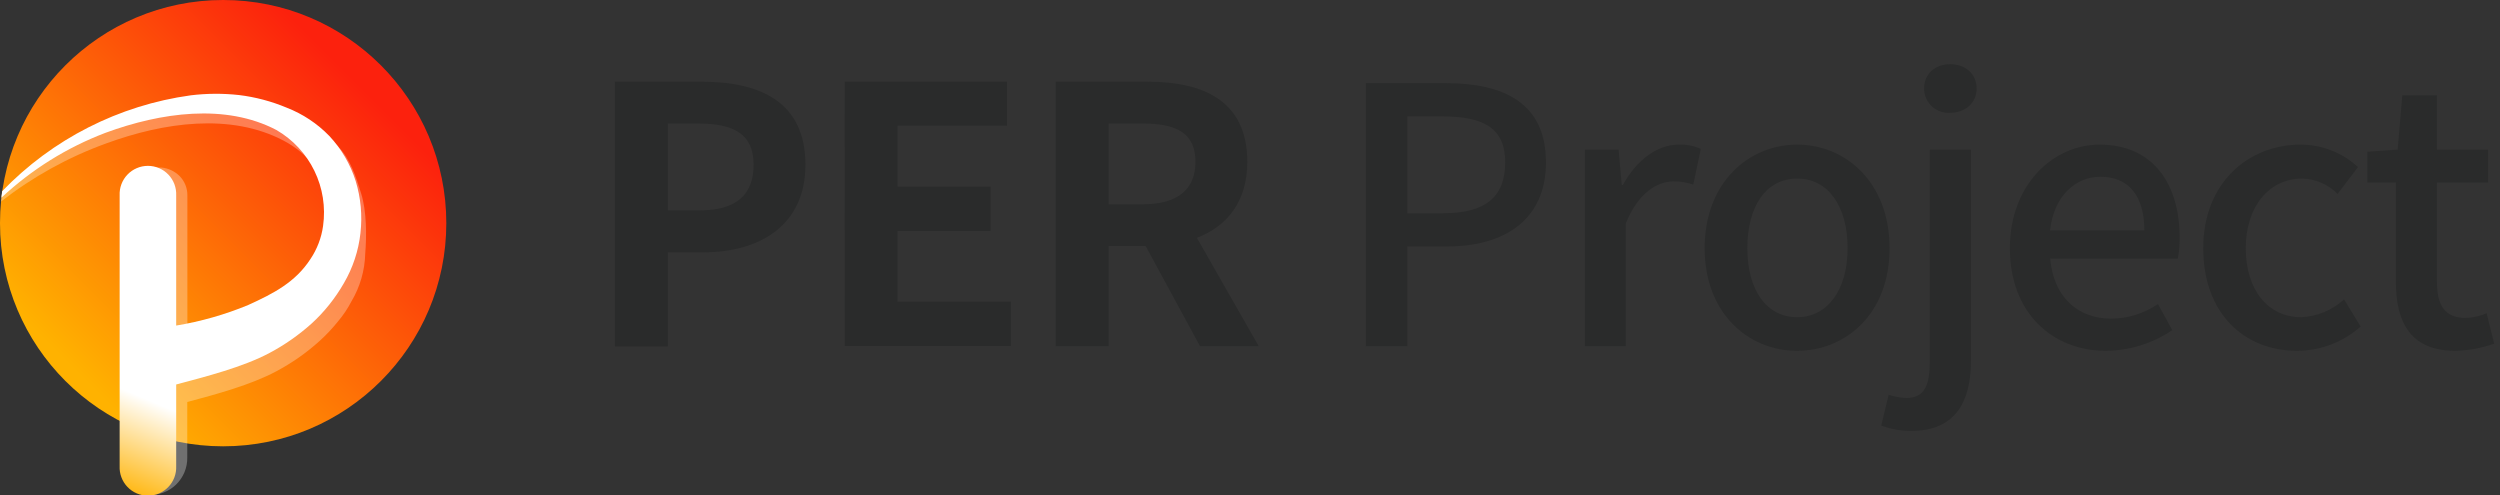 <svg width="202" height="40" viewBox="0 0 202 40" fill="none" xmlns="http://www.w3.org/2000/svg">
<rect x="0" y="0" width="202" height="40" fill="#333333" stroke="none"/>
<g clip-path="url(#clip0_146_201)">
<path d="M49.684 6.601H56.702C61.441 6.601 65.079 8.248 65.079 13.314C65.079 18.192 61.41 20.389 56.818 20.389H53.958V27.997H49.684V6.601ZM56.532 16.997C59.476 16.997 60.89 15.753 60.89 13.301C60.89 10.848 59.328 9.98 56.384 9.98H53.958V16.997H56.532Z" fill="#2A2B2B"/>
<path d="M68.252 6.601H81.365V10.154H72.526V15.077H80.036V18.657H72.526V24.377H81.683V27.957H68.257L68.252 6.601Z" fill="#2A2B2B"/>
<path d="M96.961 27.971L92.571 19.884H89.577V27.971H85.303V6.601H92.754C97.23 6.601 100.783 8.158 100.783 13.068C100.783 16.277 99.167 18.268 96.71 19.221L101.705 27.971H96.961ZM89.577 16.505H92.352C95.095 16.505 96.594 15.35 96.594 13.068C96.594 10.786 95.095 9.98 92.352 9.98H89.577V16.505Z" fill="#2A2B2B"/>
<path d="M110.36 6.717H116.8C121.535 6.717 124.914 8.333 124.914 13.126C124.914 17.776 121.535 19.915 116.916 19.915H113.707V27.971H110.36V6.717ZM116.598 17.23C120.004 17.23 121.62 15.928 121.62 13.126C121.62 10.325 119.861 9.403 116.482 9.403H113.707V17.23H116.598Z" fill="#2A2B2B"/>
<path d="M128.064 12.088H130.781L131.04 14.947H131.125C132.253 12.898 133.927 11.685 135.632 11.685C136.247 11.658 136.86 11.776 137.422 12.03L136.818 14.916C136.307 14.741 135.769 14.653 135.229 14.657C133.927 14.657 132.369 15.552 131.358 18.067V27.971H128.064V12.088Z" fill="#2A2B2B"/>
<path d="M137.735 20.058C137.735 14.746 141.289 11.685 145.213 11.685C149.138 11.685 152.678 14.746 152.678 20.058C152.678 25.37 149.125 28.346 145.195 28.346C141.266 28.346 137.735 25.312 137.735 20.058ZM149.286 20.058C149.286 16.679 147.728 14.428 145.213 14.428C142.698 14.428 141.186 16.666 141.186 20.058C141.186 23.451 142.747 25.63 145.213 25.63C147.679 25.63 149.286 23.406 149.286 20.058Z" fill="#2A2B2B"/>
<path d="M152.002 34.384L152.606 31.9C153.066 32.047 153.543 32.135 154.025 32.159C155.524 32.159 155.927 31.09 155.927 29.215V12.088H159.252V29.157C159.252 32.477 157.981 34.813 154.455 34.813C153.617 34.826 152.785 34.68 152.002 34.384ZM155.466 7.147C155.466 5.966 156.361 5.187 157.574 5.187C158.787 5.187 159.713 5.966 159.713 7.147C159.713 8.329 158.787 9.112 157.574 9.112C157.304 9.131 157.033 9.095 156.778 9.005C156.523 8.915 156.289 8.774 156.091 8.589C155.893 8.405 155.736 8.182 155.628 7.934C155.521 7.685 155.465 7.418 155.466 7.147Z" fill="#2A2B2B"/>
<path d="M162.398 20.058C162.398 14.889 165.92 11.685 169.648 11.685C173.864 11.685 176.115 14.715 176.115 19.221C176.121 19.783 176.073 20.343 175.972 20.895H165.656C165.916 23.929 167.822 25.746 170.579 25.746C171.931 25.739 173.249 25.327 174.365 24.565L175.52 26.673C173.936 27.751 172.066 28.334 170.149 28.346C165.835 28.346 162.398 25.285 162.398 20.058ZM173.264 18.613C173.264 15.869 172.025 14.281 169.715 14.281C167.719 14.281 165.961 15.811 165.643 18.613H173.264Z" fill="#2A2B2B"/>
<path d="M178.021 20.058C178.021 14.746 181.691 11.685 185.876 11.685C187.6 11.68 189.261 12.33 190.525 13.502L188.878 15.668C188.122 14.899 187.097 14.455 186.019 14.428C183.365 14.428 181.458 16.666 181.458 20.058C181.458 23.451 183.275 25.63 185.934 25.63C187.223 25.576 188.45 25.065 189.398 24.189L190.74 26.382C189.325 27.645 187.495 28.345 185.598 28.346C181.32 28.346 178.021 25.312 178.021 20.058Z" fill="#2A2B2B"/>
<path d="M193.586 22.775V14.746H191.277V12.262L193.73 12.088L194.106 7.698H196.907V12.088H201.038V14.746H196.907V22.802C196.907 24.708 197.574 25.688 199.221 25.688C199.806 25.671 200.383 25.544 200.921 25.312L201.53 27.769C200.522 28.124 199.465 28.319 198.397 28.346C194.831 28.346 193.586 26.122 193.586 22.775Z" fill="#2A2B2B"/>
<path fill-rule="evenodd" clip-rule="evenodd" d="M36.062 18.031C36.062 27.989 27.989 36.062 18.031 36.062C8.073 36.062 0 27.989 0 18.031C0 8.073 8.073 0 18.031 0C27.989 0 36.062 8.073 36.062 18.031Z" fill="url(#paint0_linear_146_201)"/>
<path opacity="0.3" d="M0.072 16.294C2.64 14.288 5.51 12.7 8.575 11.591C13.238 9.881 18.631 9.116 22.895 11.354C23.914 11.883 24.804 12.629 25.505 13.538C26.219 14.333 26.74 15.282 27.026 16.312C27.269 17.387 27.294 18.499 27.102 19.584C26.916 20.65 26.505 21.664 25.898 22.56C24.614 24.437 22.812 25.902 20.712 26.776C18.919 27.558 17.052 28.157 15.14 28.566V15.793C15.144 15.505 15.091 15.218 14.984 14.95C14.878 14.682 14.719 14.438 14.518 14.231C14.123 13.837 13.605 13.592 13.05 13.538H11.931V39.986H11.998C12.405 40.009 12.812 39.947 13.193 39.805C13.575 39.664 13.924 39.445 14.217 39.163C14.511 38.881 14.744 38.542 14.901 38.166C15.058 37.79 15.136 37.386 15.131 36.979V32.481C17.48 31.855 20.286 31.094 22.323 30.002C23.584 29.333 24.758 28.511 25.818 27.554C26.36 27.065 26.862 26.532 27.317 25.961C27.738 25.465 28.101 24.923 28.4 24.345C29.092 23.181 29.474 21.859 29.51 20.506C29.631 19.047 29.626 17.078 29.188 15.655C28.749 14.231 28.315 12.889 27.322 11.833C26.314 10.792 25.092 9.983 23.741 9.461C22.47 8.928 21.131 8.573 19.763 8.405C18.416 8.257 17.057 8.266 15.713 8.431C13.099 8.791 10.553 9.531 8.154 10.629C5.238 11.918 2.532 13.639 0.13 15.735L0.072 16.294Z" fill="white"/>
<path d="M28.74 14.63C28.311 13.272 27.583 12.027 26.61 10.987C25.64 9.985 24.464 9.205 23.164 8.7C21.934 8.185 20.639 7.841 19.315 7.68C18.018 7.537 16.708 7.545 15.413 7.702C9.606 8.503 4.238 11.233 0.17 15.453L0.116 15.972C2.551 13.696 5.406 11.916 8.521 10.732C12.996 9.085 18.219 8.346 22.332 10.503C23.662 11.273 24.731 12.423 25.404 13.805C26.076 15.186 26.32 16.738 26.104 18.259C25.971 19.221 25.618 20.139 25.075 20.944C23.871 22.793 22.126 23.706 20.054 24.645C18.184 25.419 16.232 25.976 14.236 26.306V15.789C14.249 15.48 14.2 15.172 14.092 14.883C13.983 14.594 13.817 14.33 13.604 14.107C13.39 13.883 13.134 13.706 12.85 13.585C12.566 13.463 12.26 13.401 11.951 13.401C11.642 13.401 11.337 13.463 11.053 13.585C10.769 13.706 10.512 13.883 10.299 14.107C10.085 14.33 9.919 14.594 9.811 14.883C9.702 15.172 9.653 15.48 9.667 15.789V37.664C9.653 37.972 9.702 38.281 9.811 38.57C9.919 38.859 10.085 39.123 10.299 39.346C10.512 39.569 10.769 39.747 11.053 39.868C11.337 39.989 11.642 40.052 11.951 40.052C12.26 40.052 12.566 39.989 12.85 39.868C13.134 39.747 13.39 39.569 13.604 39.346C13.817 39.123 13.983 38.859 14.092 38.57C14.2 38.281 14.249 37.972 14.236 37.664V31.067C16.612 30.432 19.642 29.662 21.79 28.512C23.006 27.865 24.139 27.073 25.164 26.154C25.687 25.678 26.17 25.162 26.61 24.61C27.044 24.066 27.436 23.49 27.782 22.887C28.51 21.644 28.968 20.263 29.125 18.832C29.285 17.42 29.154 15.989 28.74 14.63V14.63Z" fill="url(#paint1_linear_146_201)"/>
</g>
<defs>
<linearGradient id="paint0_linear_146_201" x1="6.091" y1="29.971" x2="29.125" y2="6.937" gradientUnits="userSpaceOnUse">
<stop stop-color="#FFB200"/>
<stop offset="1" stop-color="#FC210D"/>
</linearGradient>
<linearGradient id="paint1_linear_146_201" x1="5.867" y1="38.514" x2="12.562" y2="22.649" gradientUnits="userSpaceOnUse">
<stop stop-color="#FFB200"/>
<stop offset="0.47" stop-color="white"/>
</linearGradient>
<clipPath id="clip0_146_201">
<rect width="201.53" height="40" fill="white"/>
</clipPath>
</defs>
</svg>
